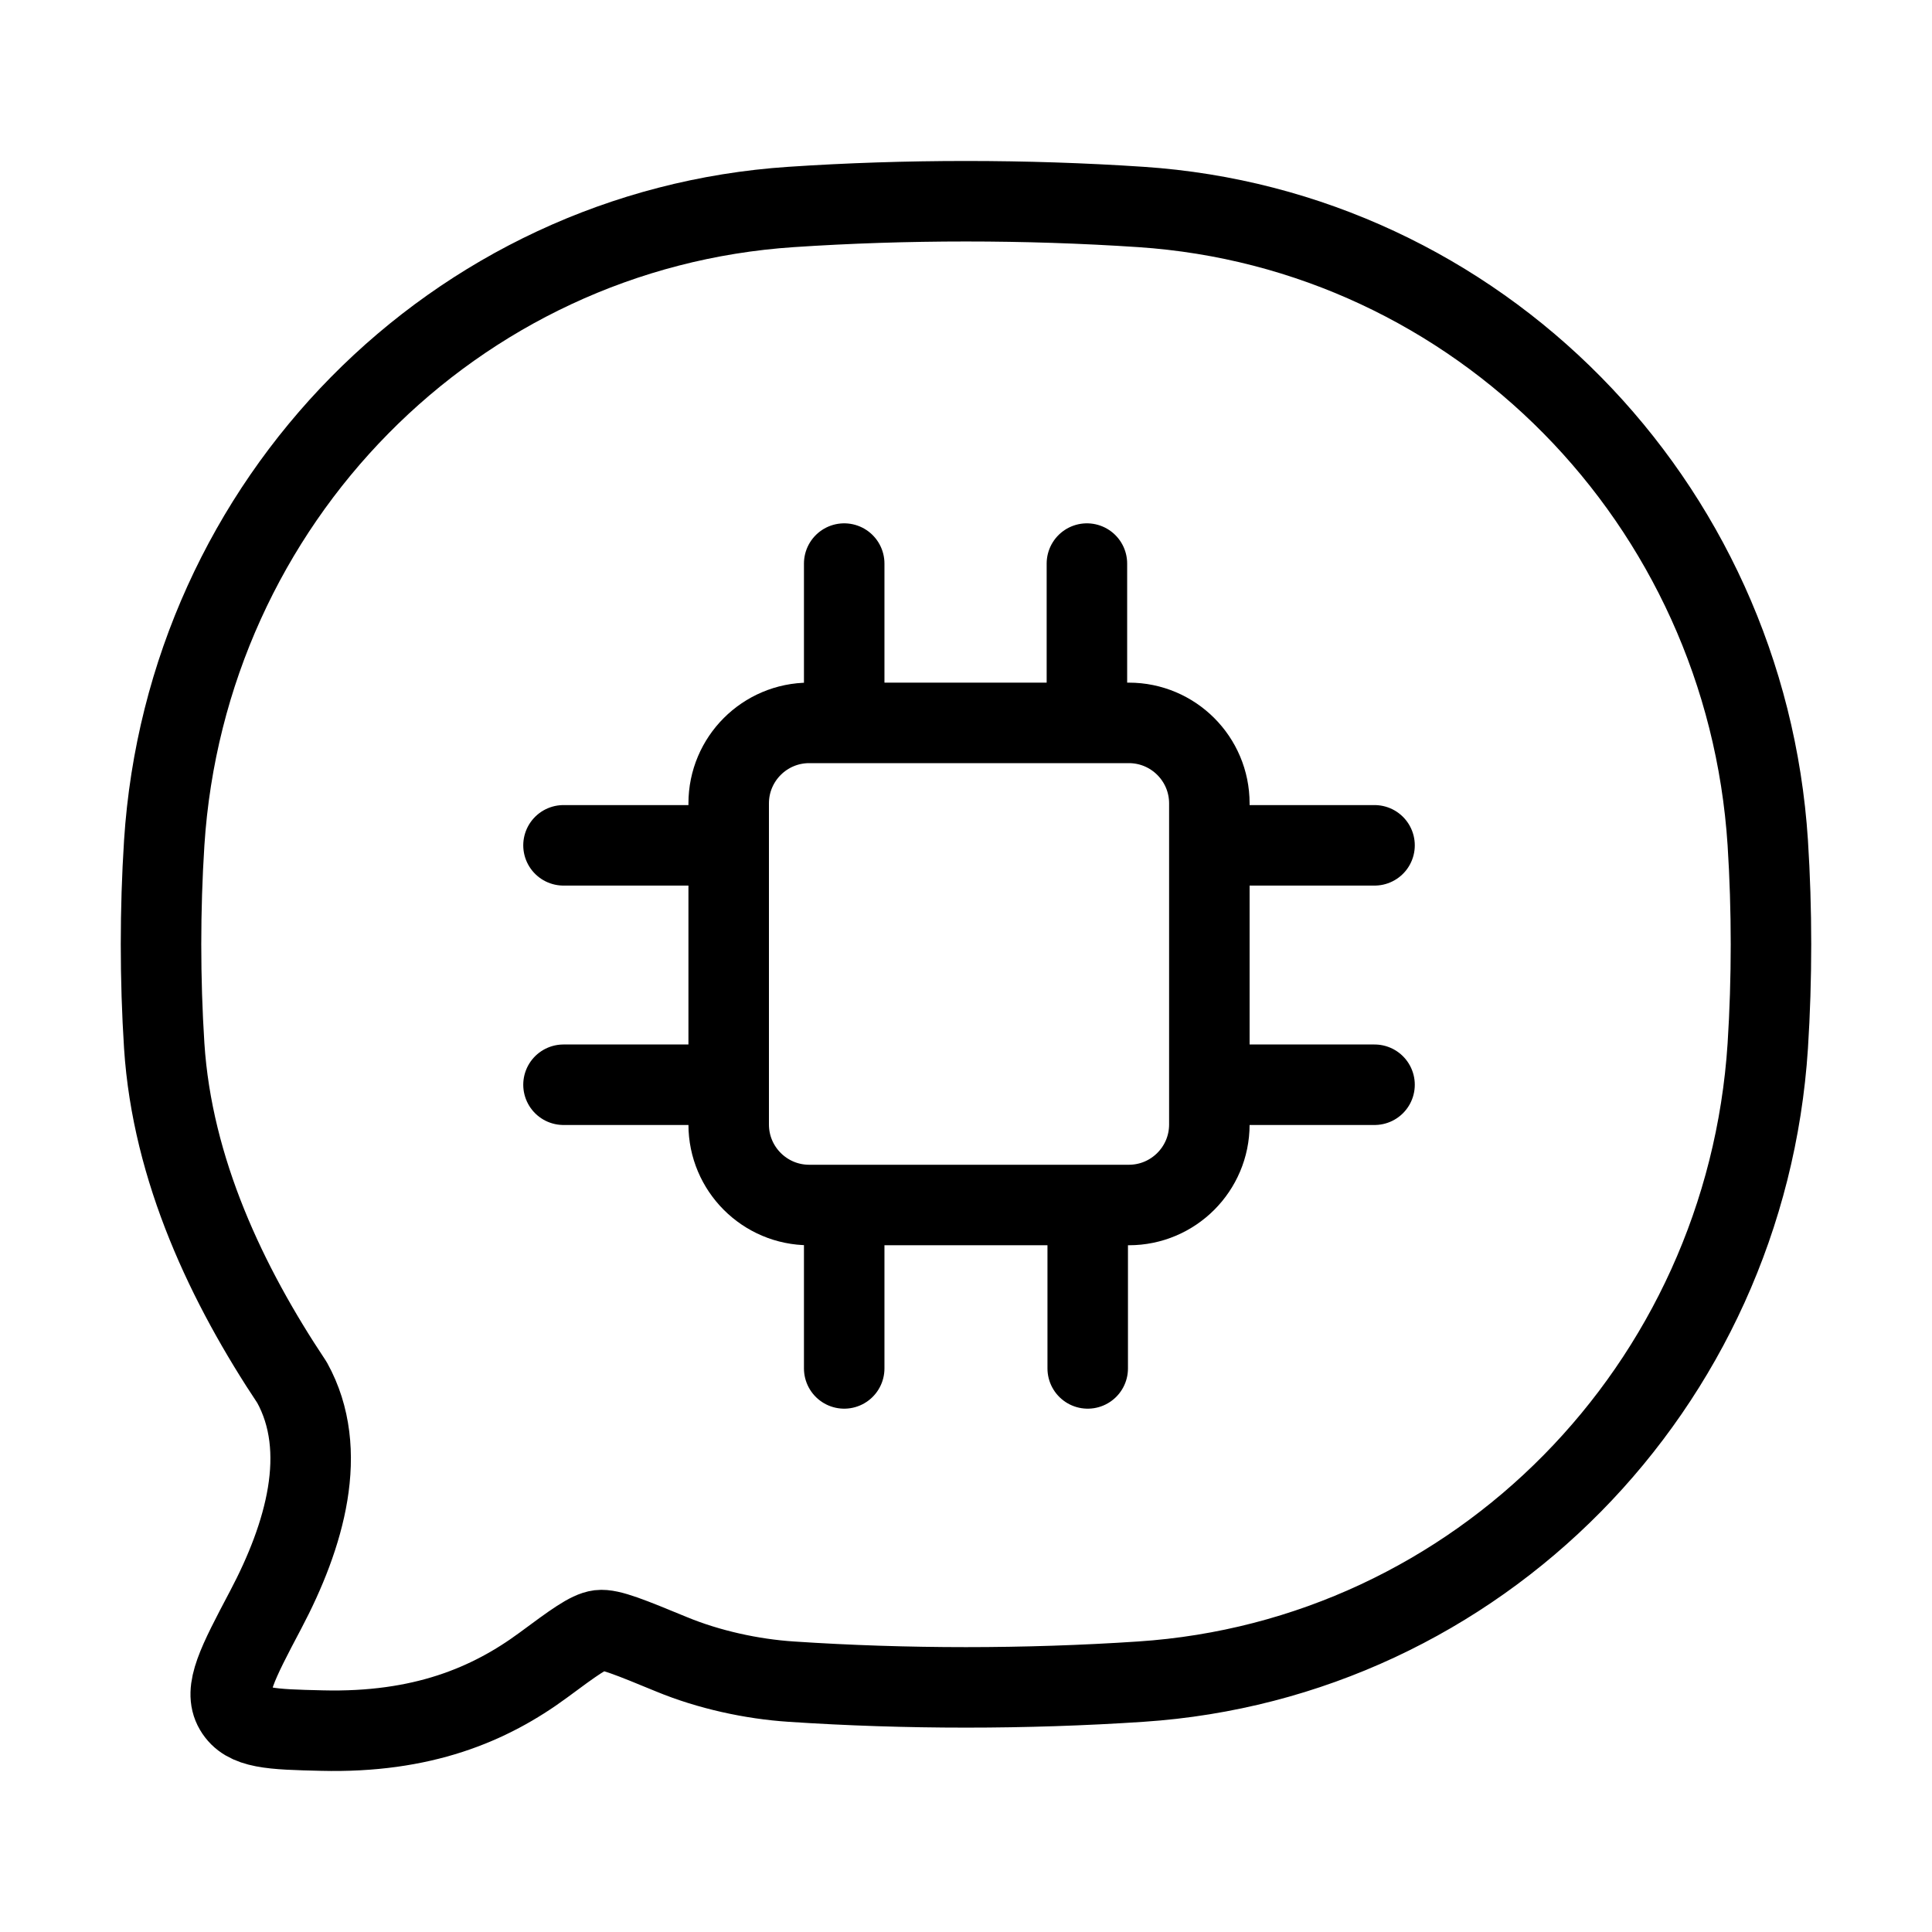 <svg xmlns="http://www.w3.org/2000/svg" viewBox="0 0 24 24" fill="none" stroke="currentColor" stroke-linecap="round" stroke-linejoin="round">
  <path d="M14.171 20.89C18.354 20.613 21.686 17.233 21.96 12.991C22.013 12.161 22.013 11.301 21.96 10.471C21.686 6.228 18.354 2.849 14.171 2.571C12.743 2.476 11.254 2.476 9.829 2.571C5.646 2.849 2.314 6.228 2.04 10.471C1.987 11.301 1.987 12.161 2.04 12.991C2.14 14.536 2.823 15.967 3.628 17.175C4.095 18.02 3.787 19.076 3.3 19.998C2.949 20.663 2.774 20.995 2.915 21.235C3.056 21.475 3.37 21.483 3.999 21.498C5.244 21.529 6.083 21.176 6.749 20.685C7.126 20.406 7.315 20.267 7.445 20.251C7.576 20.235 7.832 20.34 8.344 20.551C8.804 20.741 9.339 20.858 9.829 20.89C11.254 20.985 12.743 20.985 14.171 20.89Z" stroke="currentColor" key="k0" />
  <path d="M10.487 7.001V8.98M7 10.501H9.052M15.023 10.501H17.075M15.023 13.475H17.075M7 13.475H9.052M10.487 15.02V16.999M13.512 15.02V16.999M13.502 7.001V8.98M10.052 14.969H14.023C14.575 14.969 15.023 14.521 15.023 13.969V9.98C15.023 9.428 14.575 8.98 14.023 8.98H10.052C9.5 8.98 9.052 9.428 9.052 9.98V13.969C9.052 14.521 9.5 14.969 10.052 14.969Z" stroke="currentColor" key="k1" />
</svg>